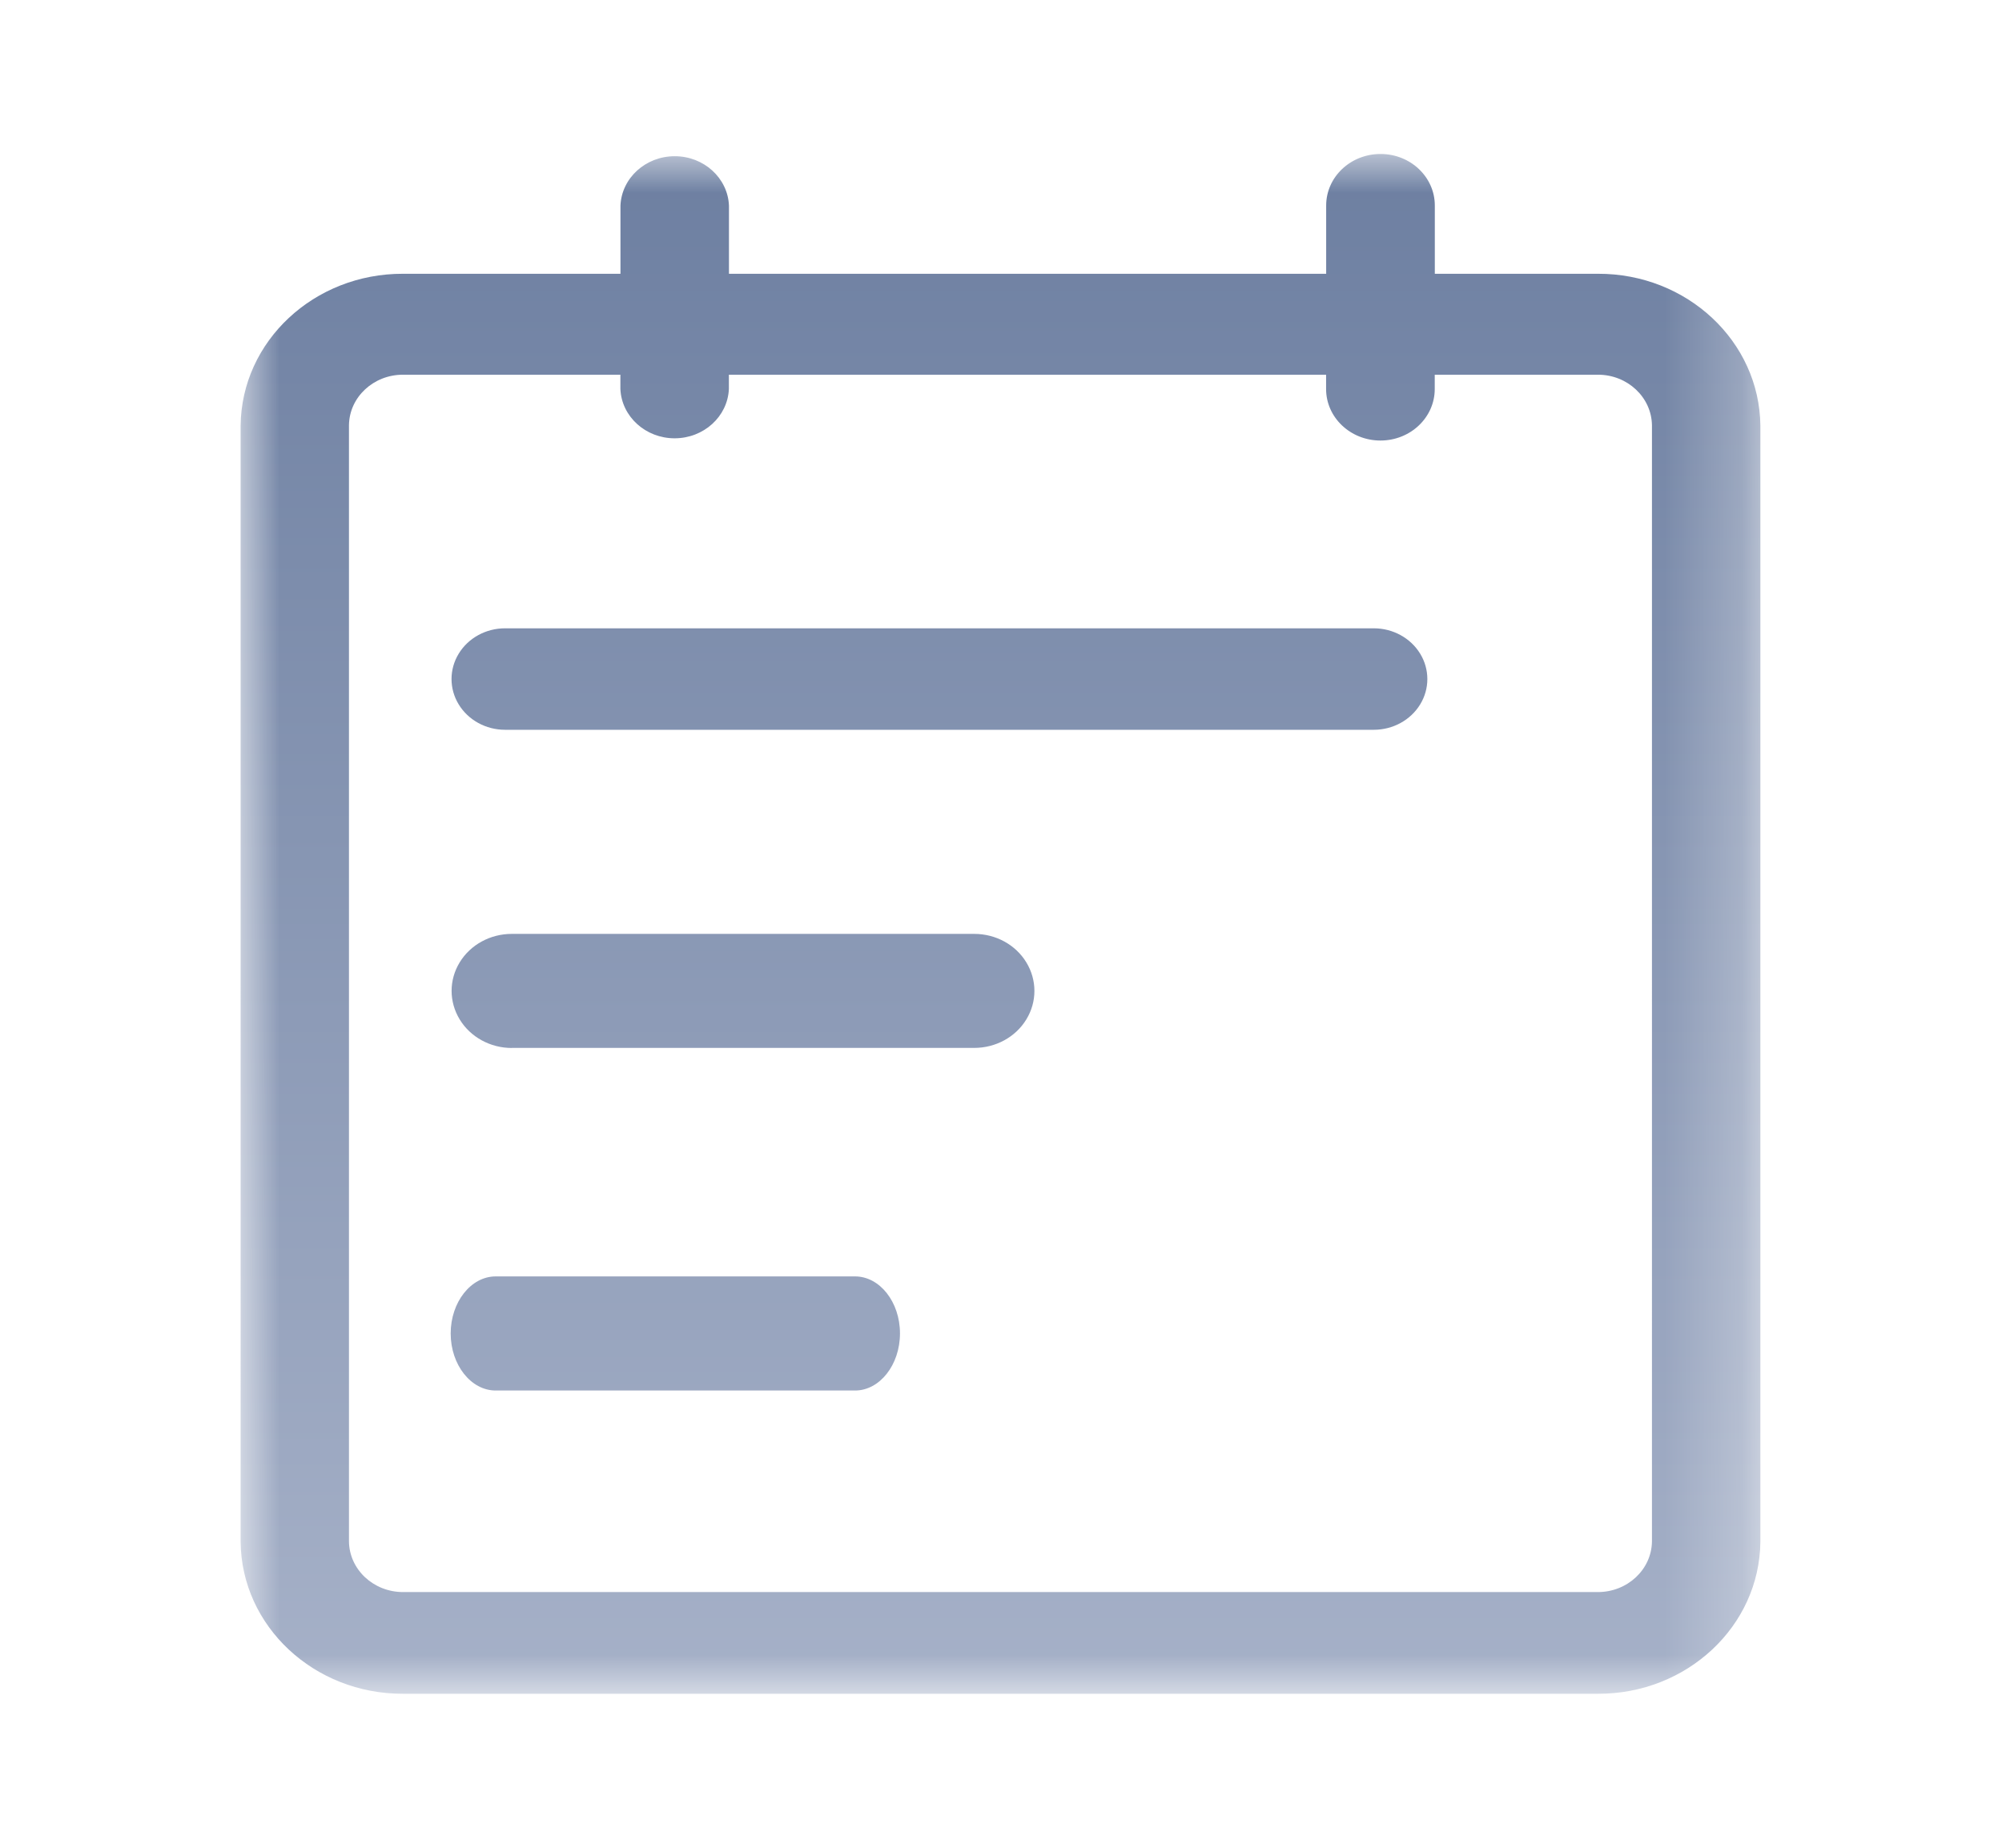 <svg xmlns="http://www.w3.org/2000/svg" xmlns:xlink="http://www.w3.org/1999/xlink" width="26" height="24" viewBox="0 0 26 24">
    <defs>
        <linearGradient id="oixdaqz8cb" x1="50%" x2="50%" y1="0%" y2="100%">
            <stop offset="0%" stop-color="#6D7FA1"/>
            <stop offset="100%" stop-color="#A6B1C8"/>
        </linearGradient>
        <path id="m8whuebita" d="M0 0L19.737 0 19.737 20 0 20z"/>
    </defs>
    <g fill="none" fill-rule="evenodd">
        <g>
            <g>
                <g>
                    <g transform="translate(-10 -357) translate(0 344) translate(10 13) translate(3.125 2)">
                        <mask id="4rprm5w3ic" fill="#fff">
                            <use xlink:href="#m8whuebita"/>
                        </mask>
                        <path fill="url(#oixdaqz8cb)" d="M3.434 7.479c-.249 0-.478-.126-.602-.33-.124-.203-.124-.455 0-.658.124-.204.353-.33.602-.33h11.283c.248 0 .478.126.602.33.124.203.124.455 0 .658-.124.204-.354.33-.602.33H3.434zm.088 4.133c-.28 0-.538-.142-.677-.371-.14-.23-.14-.512 0-.741.14-.23.398-.37.677-.37h6.005c.28 0 .537.14.677.37.14.23.14.512 0 .741-.14.23-.398.37-.677.37H3.522zm-.21 4.449c-.321 0-.584-.334-.584-.741 0-.408.264-.741.584-.741H7.98c.32 0 .583.332.583.74 0 .41-.264.742-.583.742H3.312zM1.407 3.524v14.498c.005.364.318.657.703.657h15.516c.385 0 .698-.293.703-.657V3.524c-.005-.364-.318-.658-.703-.657h-2.118v.186c0 .37-.316.669-.705.669-.39 0-.706-.3-.706-.669v-.186H6.341v.186c-.016.358-.327.64-.705.64-.377 0-.688-.282-.704-.64v-.186H2.108c-.384 0-.697.293-.701.657zM2.11 20c-1.156.004-2.1-.878-2.11-1.973V3.529c.01-1.096.954-1.977 2.11-1.973h2.823V.669c.016-.358.327-.64.705-.64.377 0 .688.282.704.64v.887h7.756V.669c0-.37.316-.669.706-.669.39 0 .705.3.705.669v.887h2.118c1.156-.004 2.099.877 2.11 1.973v14.498c-.011 1.095-.954 1.977-2.11 1.973H2.11z" mask="url(#4rprm5w3ic)"/>
                    </g>
                </g>
            </g>
        </g>
    </g>
</svg>
